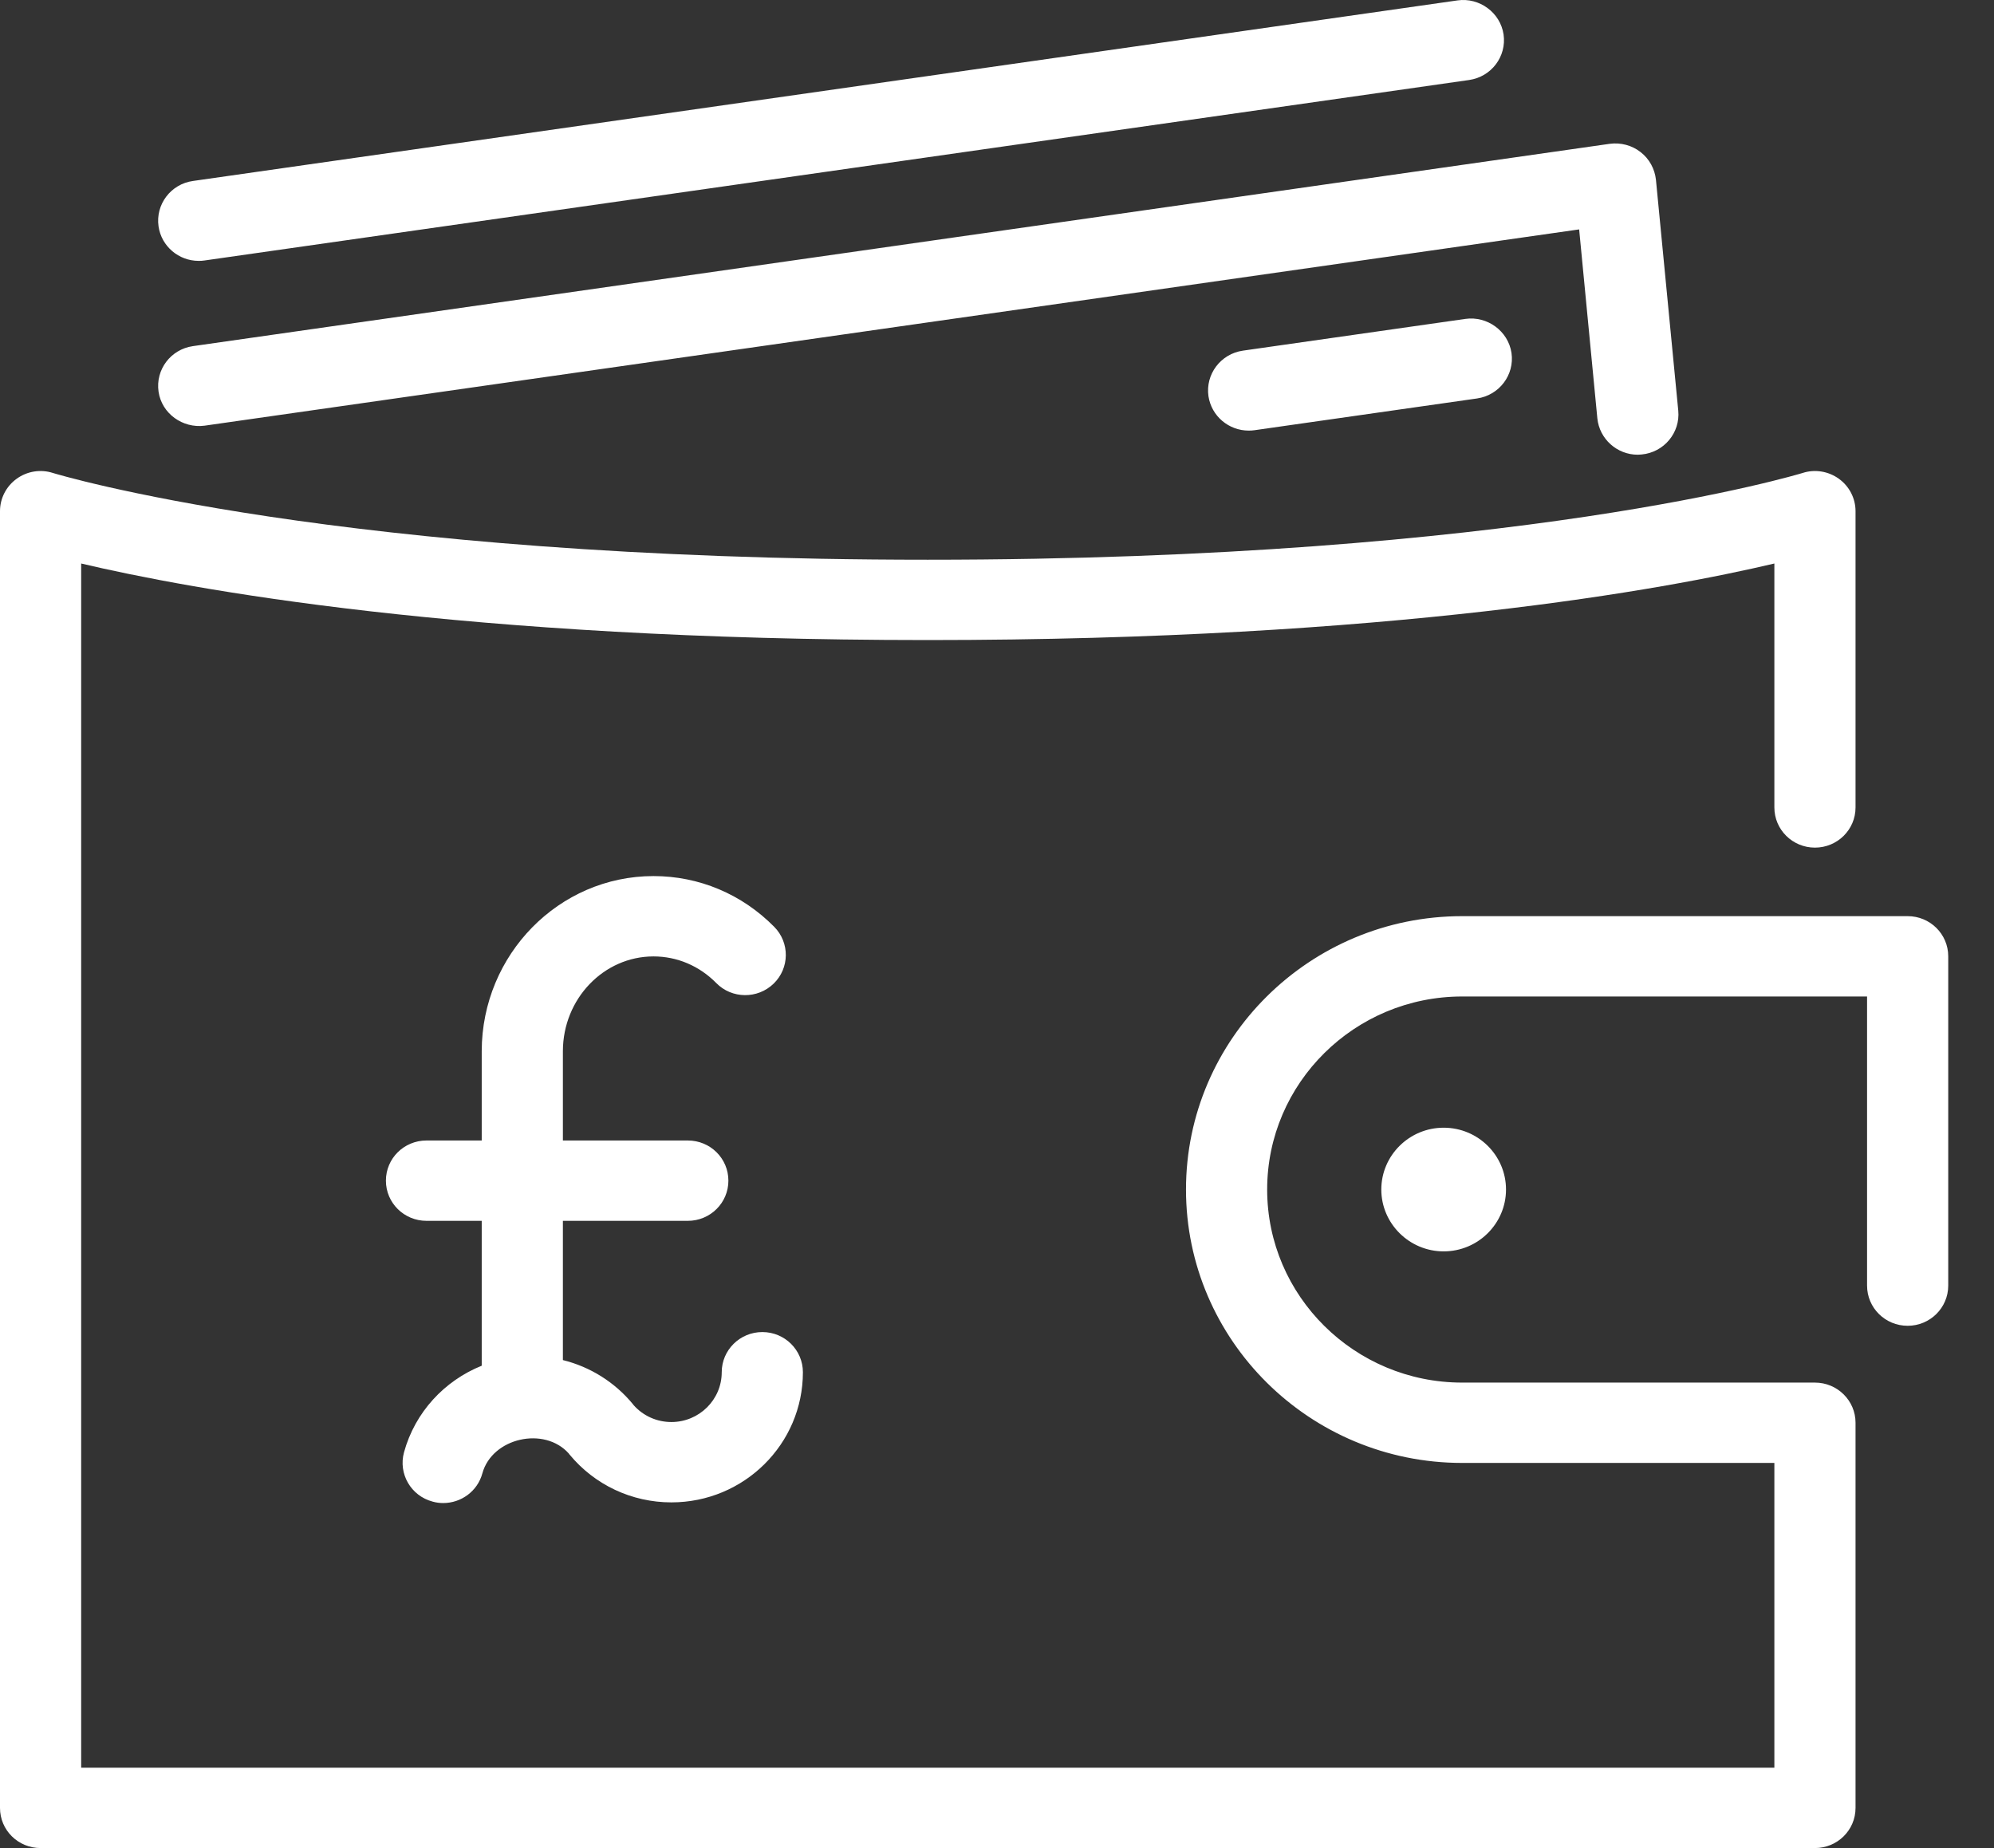 <?xml version="1.0" encoding="UTF-8"?>
<svg width="41px" height="38px" viewBox="0 0 41 38" version="1.1" xmlns="http://www.w3.org/2000/svg" xmlns:xlink="http://www.w3.org/1999/xlink">
    <rect x="0" y="0" width="41" height="38" fill="#333333" stroke="none"/>
    <!-- Generator: Sketch 63.1 (92452) - https://sketch.com -->
    <title>icon/40/wallet</title>
    <desc>Created with Sketch.</desc>
    <g id="Test" stroke="none" stroke-width="1" fill="none" fill-rule="evenodd">
        <g id="Artboard" transform="translate(-941, -452)" fill="#FFFFFF">
            <g id="icon/40/wallet" transform="translate(941, 452)">
                <path d="M4.084,5.364 C3.677,5.364 3.32,5.067 3.26,4.656 C3.195,4.205 3.51,3.785 3.968,3.721 L29.971,0.008 C30.417,-0.055 30.849,0.256 30.916,0.709 C30.981,1.161 30.665,1.579 30.208,1.645 L4.205,5.356 C4.164,5.363 4.124,5.364 4.084,5.364 M25.675,8.854 C25.266,8.854 24.91,8.558 24.848,8.147 C24.783,7.694 25.1,7.276 25.556,7.21 L30.133,6.557 C30.579,6.495 31.012,6.805 31.079,7.258 C31.144,7.709 30.827,8.127 30.372,8.193 L25.795,8.846 C25.753,8.852 25.715,8.854 25.675,8.854 M33.675,9.35 C33.251,9.35 32.887,9.029 32.844,8.601 L32.47,4.717 L4.205,8.753 C3.756,8.811 3.325,8.504 3.26,8.053 C3.195,7.601 3.51,7.182 3.968,7.117 L33.099,2.957 C33.324,2.927 33.555,2.987 33.733,3.127 C33.913,3.266 34.025,3.473 34.049,3.697 L34.508,8.444 C34.551,8.898 34.214,9.302 33.755,9.345 C33.728,9.348 33.701,9.35 33.675,9.35 M29.684,25.731 C28.978,25.731 28.402,25.159 28.402,24.459 C28.402,23.758 28.978,23.188 29.684,23.188 C30.392,23.188 30.966,23.758 30.966,24.459 C30.966,25.159 30.392,25.731 29.684,25.731 M9.113,30.906 C9.042,30.906 8.968,30.897 8.895,30.876 C8.449,30.758 8.187,30.304 8.307,29.863 C8.533,29.039 9.137,28.391 9.905,28.082 L9.905,25.103 L8.77,25.103 C8.307,25.103 7.935,24.733 7.935,24.277 C7.935,23.819 8.307,23.451 8.77,23.451 L9.905,23.451 L9.905,21.617 L9.905,21.61 C9.91,19.628 11.492,18.014 13.437,18.014 C14.373,18.014 15.254,18.384 15.92,19.058 C16.242,19.385 16.236,19.907 15.907,20.226 C15.576,20.546 15.047,20.54 14.727,20.213 C14.378,19.859 13.921,19.666 13.437,19.666 C12.412,19.666 11.575,20.54 11.574,21.614 L11.574,21.615 L11.574,21.617 L11.574,23.451 L14.143,23.451 C14.605,23.451 14.977,23.819 14.977,24.277 C14.977,24.733 14.605,25.103 14.143,25.103 L11.574,25.103 L11.574,27.966 C12.135,28.105 12.64,28.419 13.014,28.873 C13.019,28.878 13.023,28.885 13.026,28.89 C13.225,29.115 13.507,29.24 13.805,29.24 C14.376,29.24 14.84,28.781 14.84,28.216 C14.84,27.76 15.214,27.39 15.675,27.39 C16.137,27.39 16.509,27.76 16.509,28.216 C16.509,29.693 15.298,30.892 13.805,30.892 C12.989,30.892 12.225,30.532 11.709,29.906 C11.704,29.901 11.699,29.896 11.697,29.889 C11.193,29.321 10.118,29.564 9.918,30.296 C9.818,30.664 9.481,30.906 9.113,30.906 M37.318,38 L0.835,38 C0.372,38 0,37.632 0,37.174 L0,10.511 C0,10.248 0.127,10 0.342,9.845 C0.557,9.688 0.836,9.644 1.087,9.725 C1.143,9.741 6.912,11.509 19.075,11.509 C31.241,11.509 37.01,9.741 37.066,9.725 C37.315,9.644 37.594,9.688 37.811,9.845 C38.026,10 38.153,10.248 38.153,10.511 L38.153,16.603 C38.153,17.06 37.779,17.429 37.318,17.429 C36.858,17.429 36.484,17.06 36.484,16.603 L36.484,11.587 C34.267,12.11 28.634,13.161 19.075,13.161 C9.519,13.161 3.886,12.11 1.669,11.587 L1.669,36.348 L36.484,36.348 L36.484,30.081 L30.064,30.081 C26.933,30.081 24.386,27.56 24.386,24.459 C24.386,21.359 26.933,18.838 30.064,18.838 L39.225,18.838 C39.685,18.838 40.059,19.206 40.059,19.664 L40.059,26.435 C40.059,26.891 39.685,27.261 39.225,27.261 C38.762,27.261 38.39,26.891 38.39,26.435 L38.39,20.49 L30.064,20.49 C27.854,20.49 26.055,22.27 26.055,24.459 C26.055,26.648 27.854,28.429 30.064,28.429 L37.318,28.429 C37.779,28.429 38.153,28.799 38.153,29.255 L38.153,29.272 L38.153,29.288 L38.153,37.174 C38.153,37.632 37.779,38 37.318,38" id="Fill-1"></path>
            </g>
        </g>
    </g>
</svg>